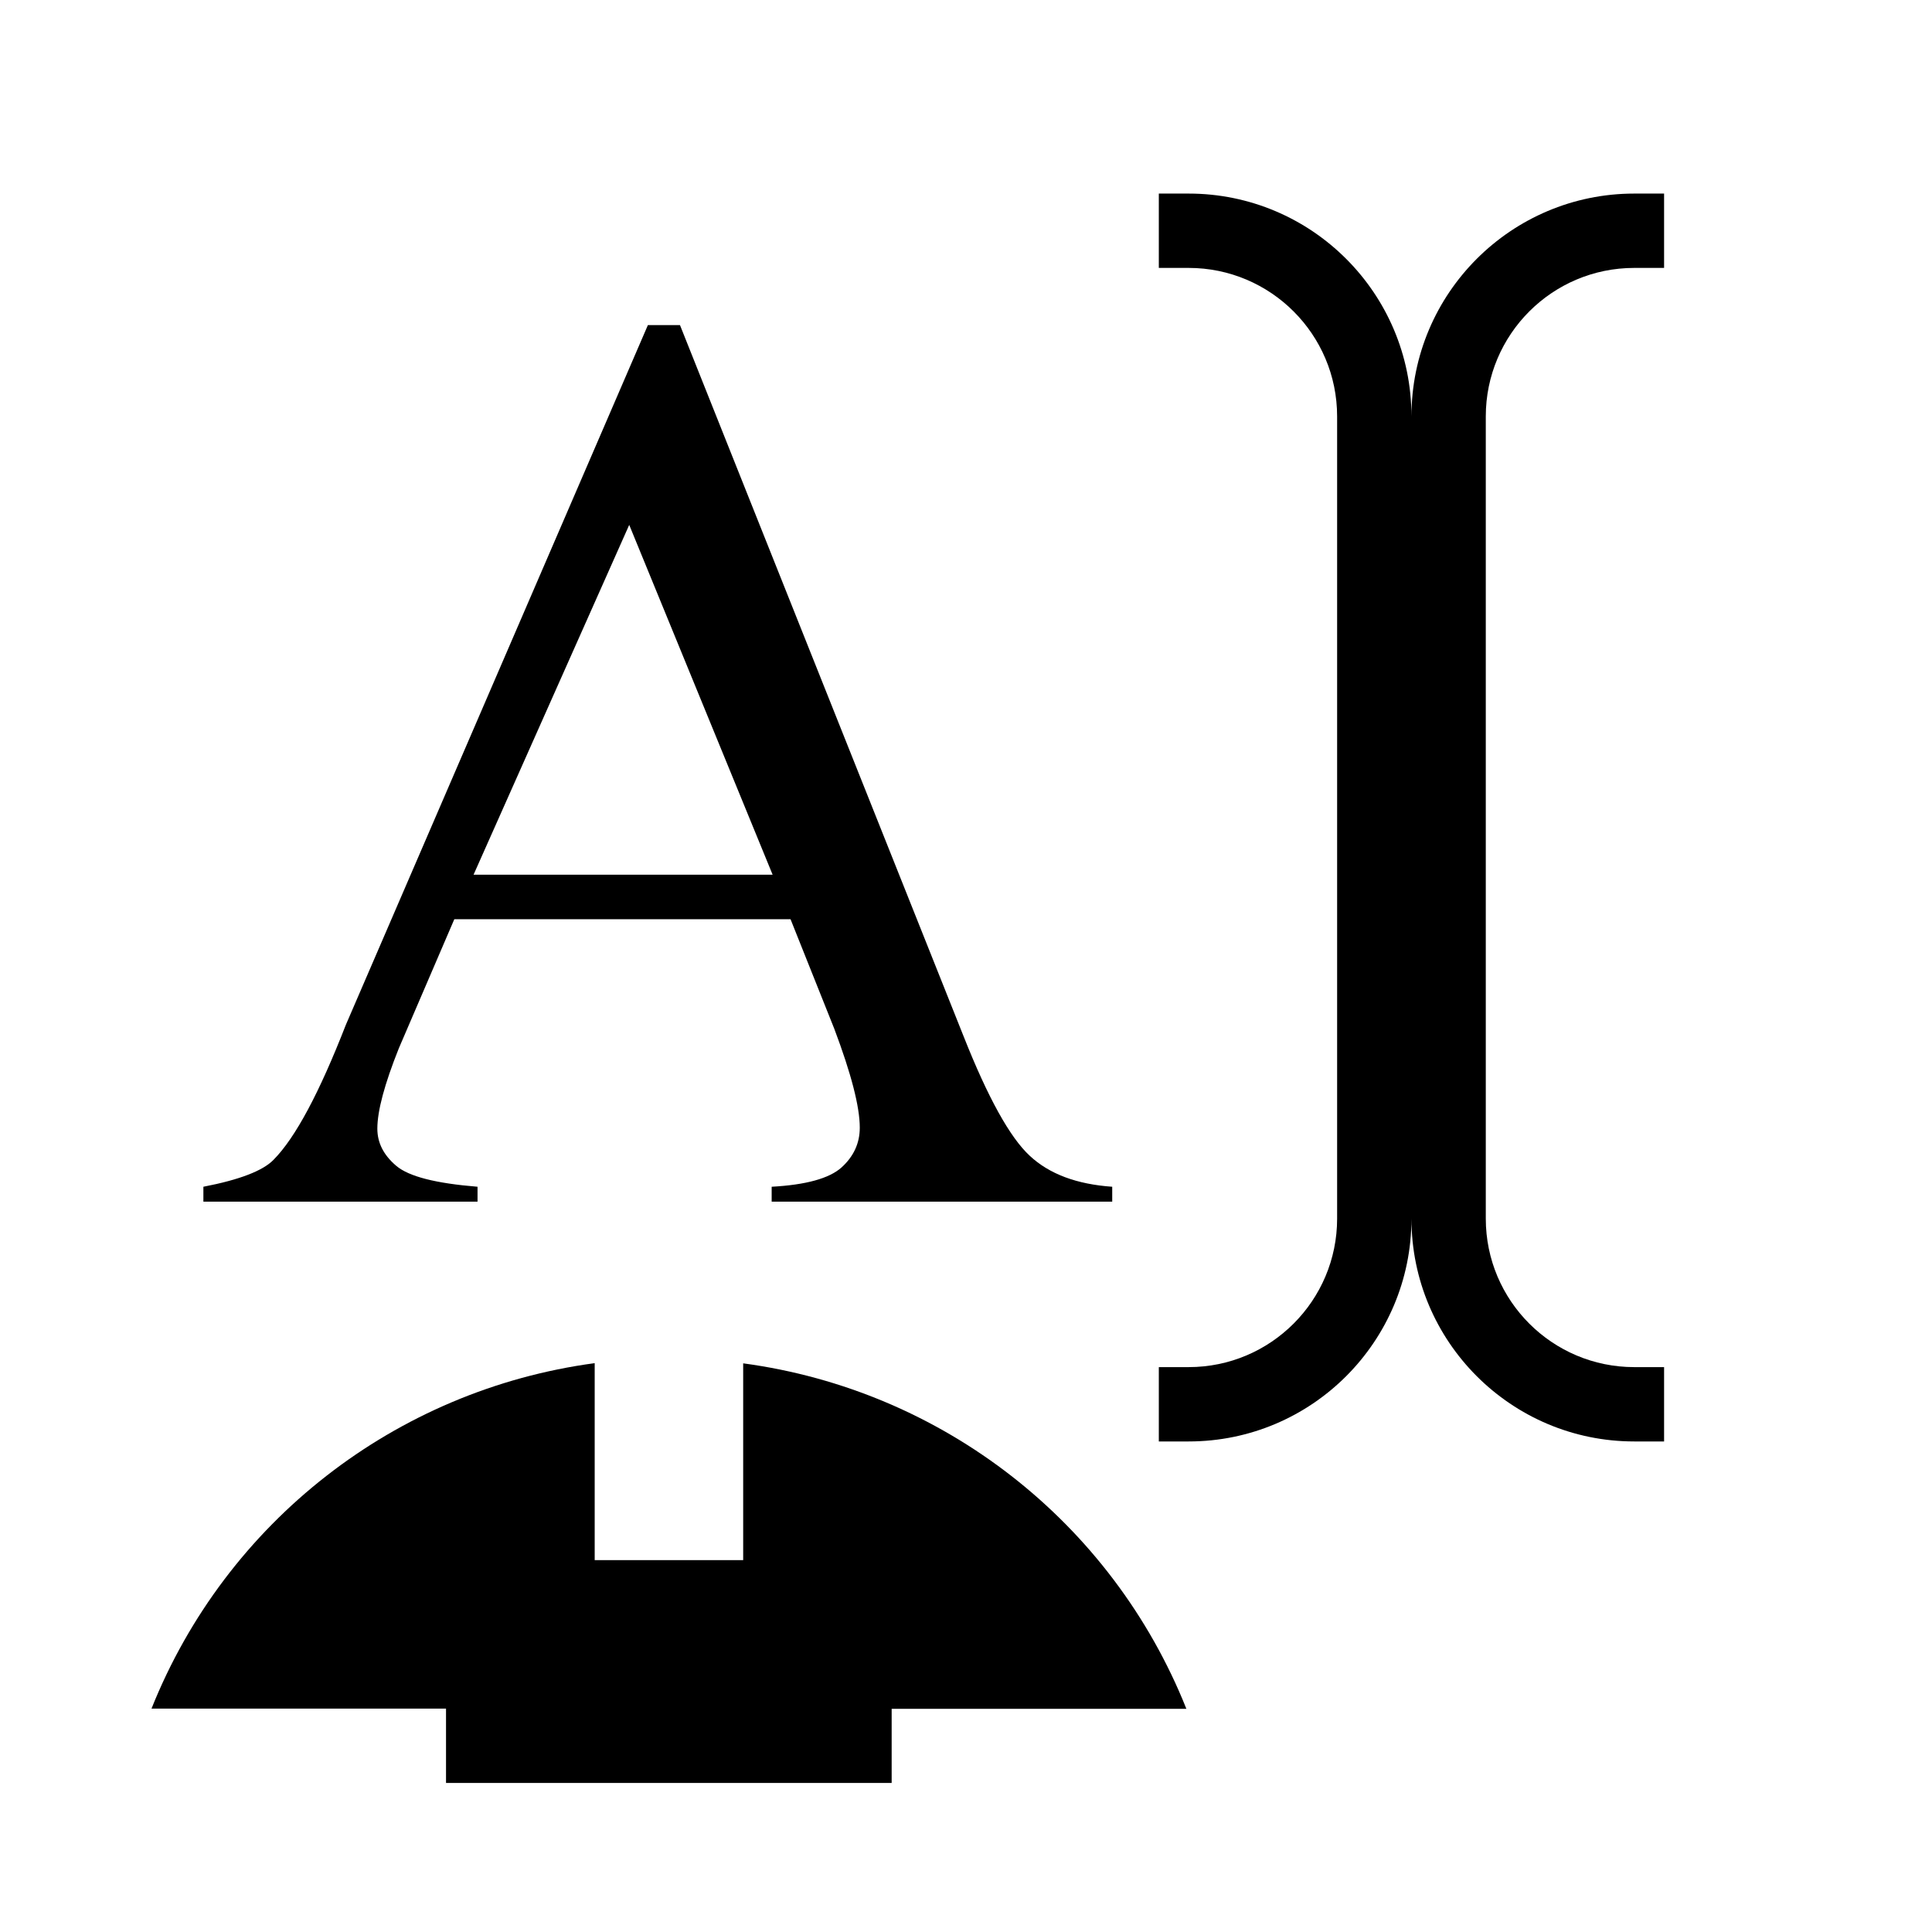 <?xml version="1.0" encoding="utf-8"?>
<!-- Generator: Adobe Illustrator 19.0.0, SVG Export Plug-In . SVG Version: 6.00 Build 0)  -->
<svg version="1.1" xmlns="http://www.w3.org/2000/svg" xmlns:xlink="http://www.w3.org/1999/xlink" x="0px" y="0px"
	 viewBox="0 0 1024 1024" style="enable-background:new 0 0 1024 1024;" xml:space="preserve">
<g id="_x30_">
</g>
<g id="_x33_">
	<g id="LINE_38_">
		<g id="XMLID_1_">
			<g>
				<path d="M628.8,905.7H472.6V945H236.4v-39.4H80.3c39.5-98.9,129.3-168.9,234.9-183.1v104.4h78.7V722.6
					C499.5,736.8,589.3,806.7,628.8,905.7z"/>
				<path d="M589.5,629v7.9H409V629c18.2-1,30.5-4.4,37-10.2c6.4-5.8,9.7-12.8,9.7-21.1c0-11.1-4.5-28.5-13.5-52.4L419,487.2H240.8
					l-29.4,68.4c-7.6,19-11.4,33.2-11.4,42.6c0,7.5,3.3,14,10,19.7c6.7,5.7,21,9.3,43.1,11.1v7.9H107.8V629
					c19.2-3.7,31.6-8.5,37.2-14.3c11.6-11.7,24.3-35.6,38.3-71.5l160.1-370.9h17l150.3,376.9c12.9,32.6,24.6,53.7,35.1,63.4
					C556.2,622.3,570.8,627.7,589.5,629z M409.5,463.6l-76-185.4L251,463.6H409.5z"/>
				<path d="M882,724.6V764h-15.8c-65.2,0-118.1-52.9-118.1-118.1c0,65.2-52.9,118.1-118.1,118.1h-15.8v-39.4h15.8
					c43.5,0,78.7-35.3,78.7-78.7V433.3V220.7c0-43.5-35.3-78.7-78.7-78.7h-15.8v-39.4h15.8c65.2,0,118.1,52.9,118.1,118.1
					c0-65.2,52.9-118.1,118.1-118.1H882v39.4h-15.8c-43.5,0-78.7,35.3-78.7,78.7v212.6v212.6c0,43.5,35.3,78.7,78.7,78.7H882z"/>
			</g>
			<g>
			</g>
		</g>
	</g>
</g>
<g id="_x36_">
</g>
</svg>
